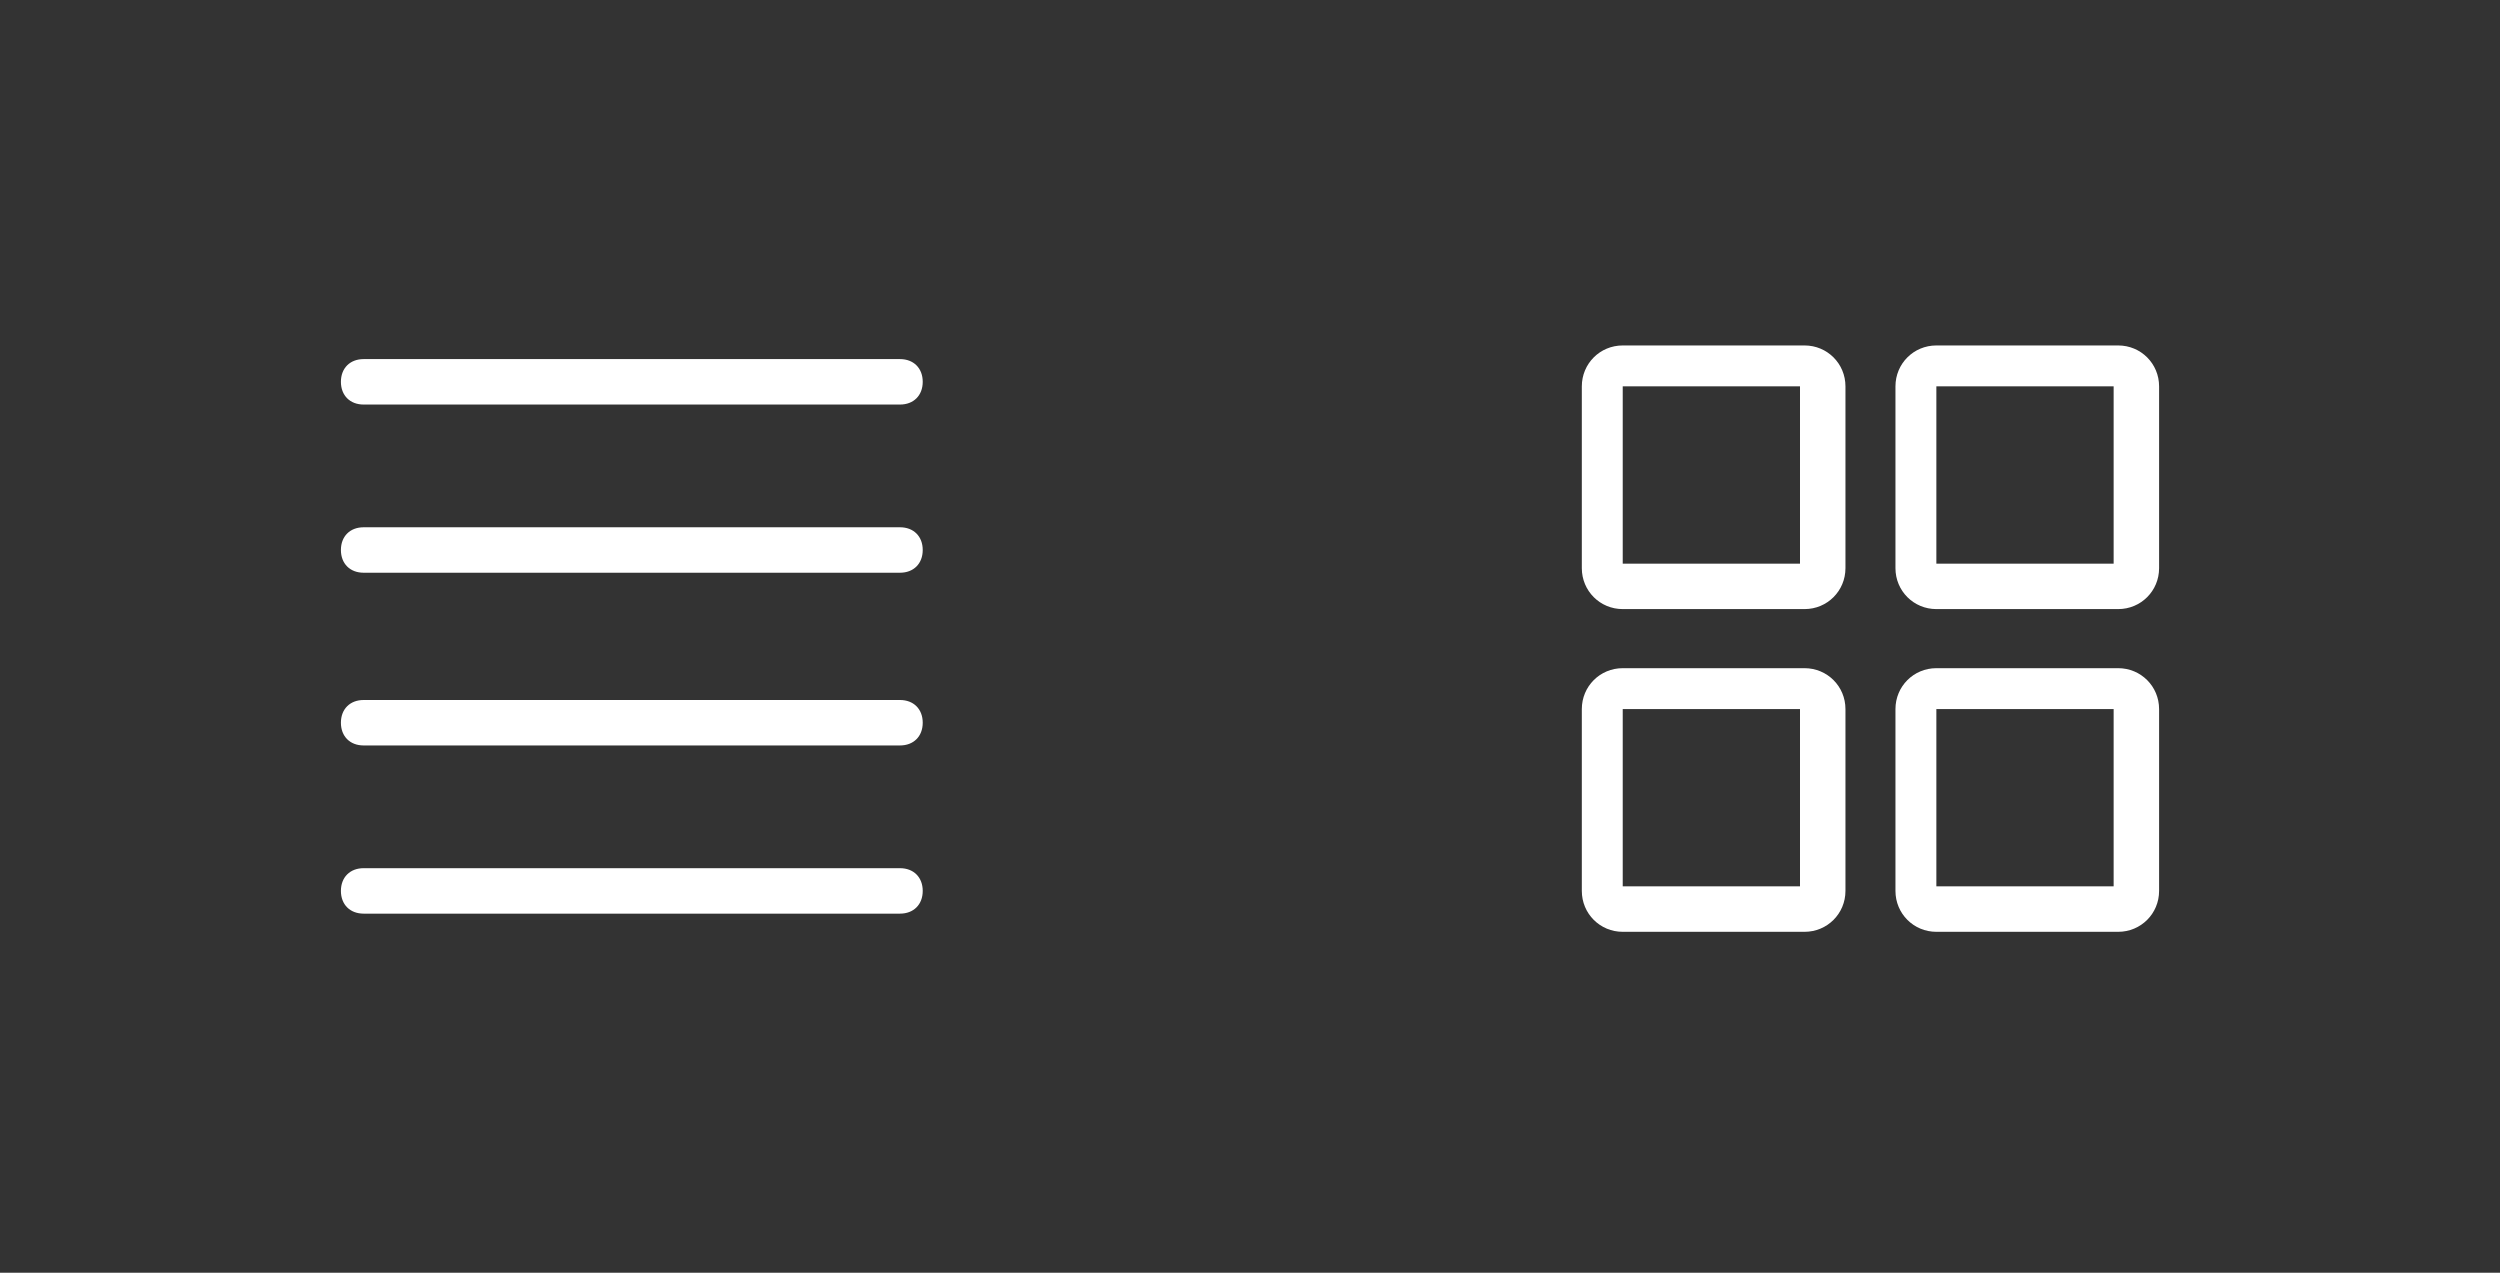 <?xml version="1.0" encoding="UTF-8"?>
<svg id="Layer_118" xmlns="http://www.w3.org/2000/svg" xmlns:xlink="http://www.w3.org/1999/xlink" version="1.1" viewBox="0 0 55 28">
  <rect x="0" y="0" width="55" height="28" fill="#333333" stroke="none"/>
  <!-- Generator: Adobe Illustrator 29.3.1, SVG Export Plug-In . SVG Version: 2.1.0 Build 151)  -->
  <defs>
    <style>
      .st0 {
        fill: #fff;
      }
    </style>
  </defs>
  <g>
    <path class="st0" d="M19.8,8.9h-11.8c-.3,0-.5-.2-.5-.5s.2-.5.5-.5h11.8c.3,0,.5.2.5.5s-.2.5-.5.5Z"/>
    <path class="st0" d="M19.8,12.6h-11.8c-.3,0-.5-.2-.5-.5s.2-.5.5-.5h11.8c.3,0,.5.2.5.5s-.2.5-.5.5Z"/>
    <path class="st0" d="M19.8,16.4h-11.8c-.3,0-.5-.2-.5-.5s.2-.5.5-.5h11.8c.3,0,.5.2.5.5s-.2.5-.5.5Z"/>
    <path class="st0" d="M19.8,20.1h-11.8c-.3,0-.5-.2-.5-.5s.2-.5.5-.5h11.8c.3,0,.5.2.5.5s-.2.5-.5.5Z"/>
  </g>
  <g>
    <path class="st0" d="M39.7,13.4h-4c-.5,0-.9-.4-.9-.9v-4c0-.5.4-.9.9-.9h4c.5,0,.9.4.9.9v4c0,.5-.4.9-.9.9ZM35.7,12.4h3.9v-3.9h-3.9v3.9Z"/>
    <path class="st0" d="M46.6,13.4h-4c-.5,0-.9-.4-.9-.9v-4c0-.5.4-.9.9-.9h4c.5,0,.9.4.9.9v4c0,.5-.4.9-.9.9ZM42.6,12.4h3.9v-3.9h-3.9v3.9Z"/>
    <path class="st0" d="M39.7,20.5h-4c-.5,0-.9-.4-.9-.9v-4c0-.5.4-.9.9-.9h4c.5,0,.9.4.9.9v4c0,.5-.4.9-.9.9ZM35.7,19.5h3.9v-3.9h-3.9v3.9Z"/>
    <path class="st0" d="M46.6,20.5h-4c-.5,0-.9-.4-.9-.9v-4c0-.5.4-.9.9-.9h4c.5,0,.9.4.9.9v4c0,.5-.4.9-.9.9ZM42.6,19.5h3.9v-3.9h-3.9v3.9Z"/>
  </g>
</svg>